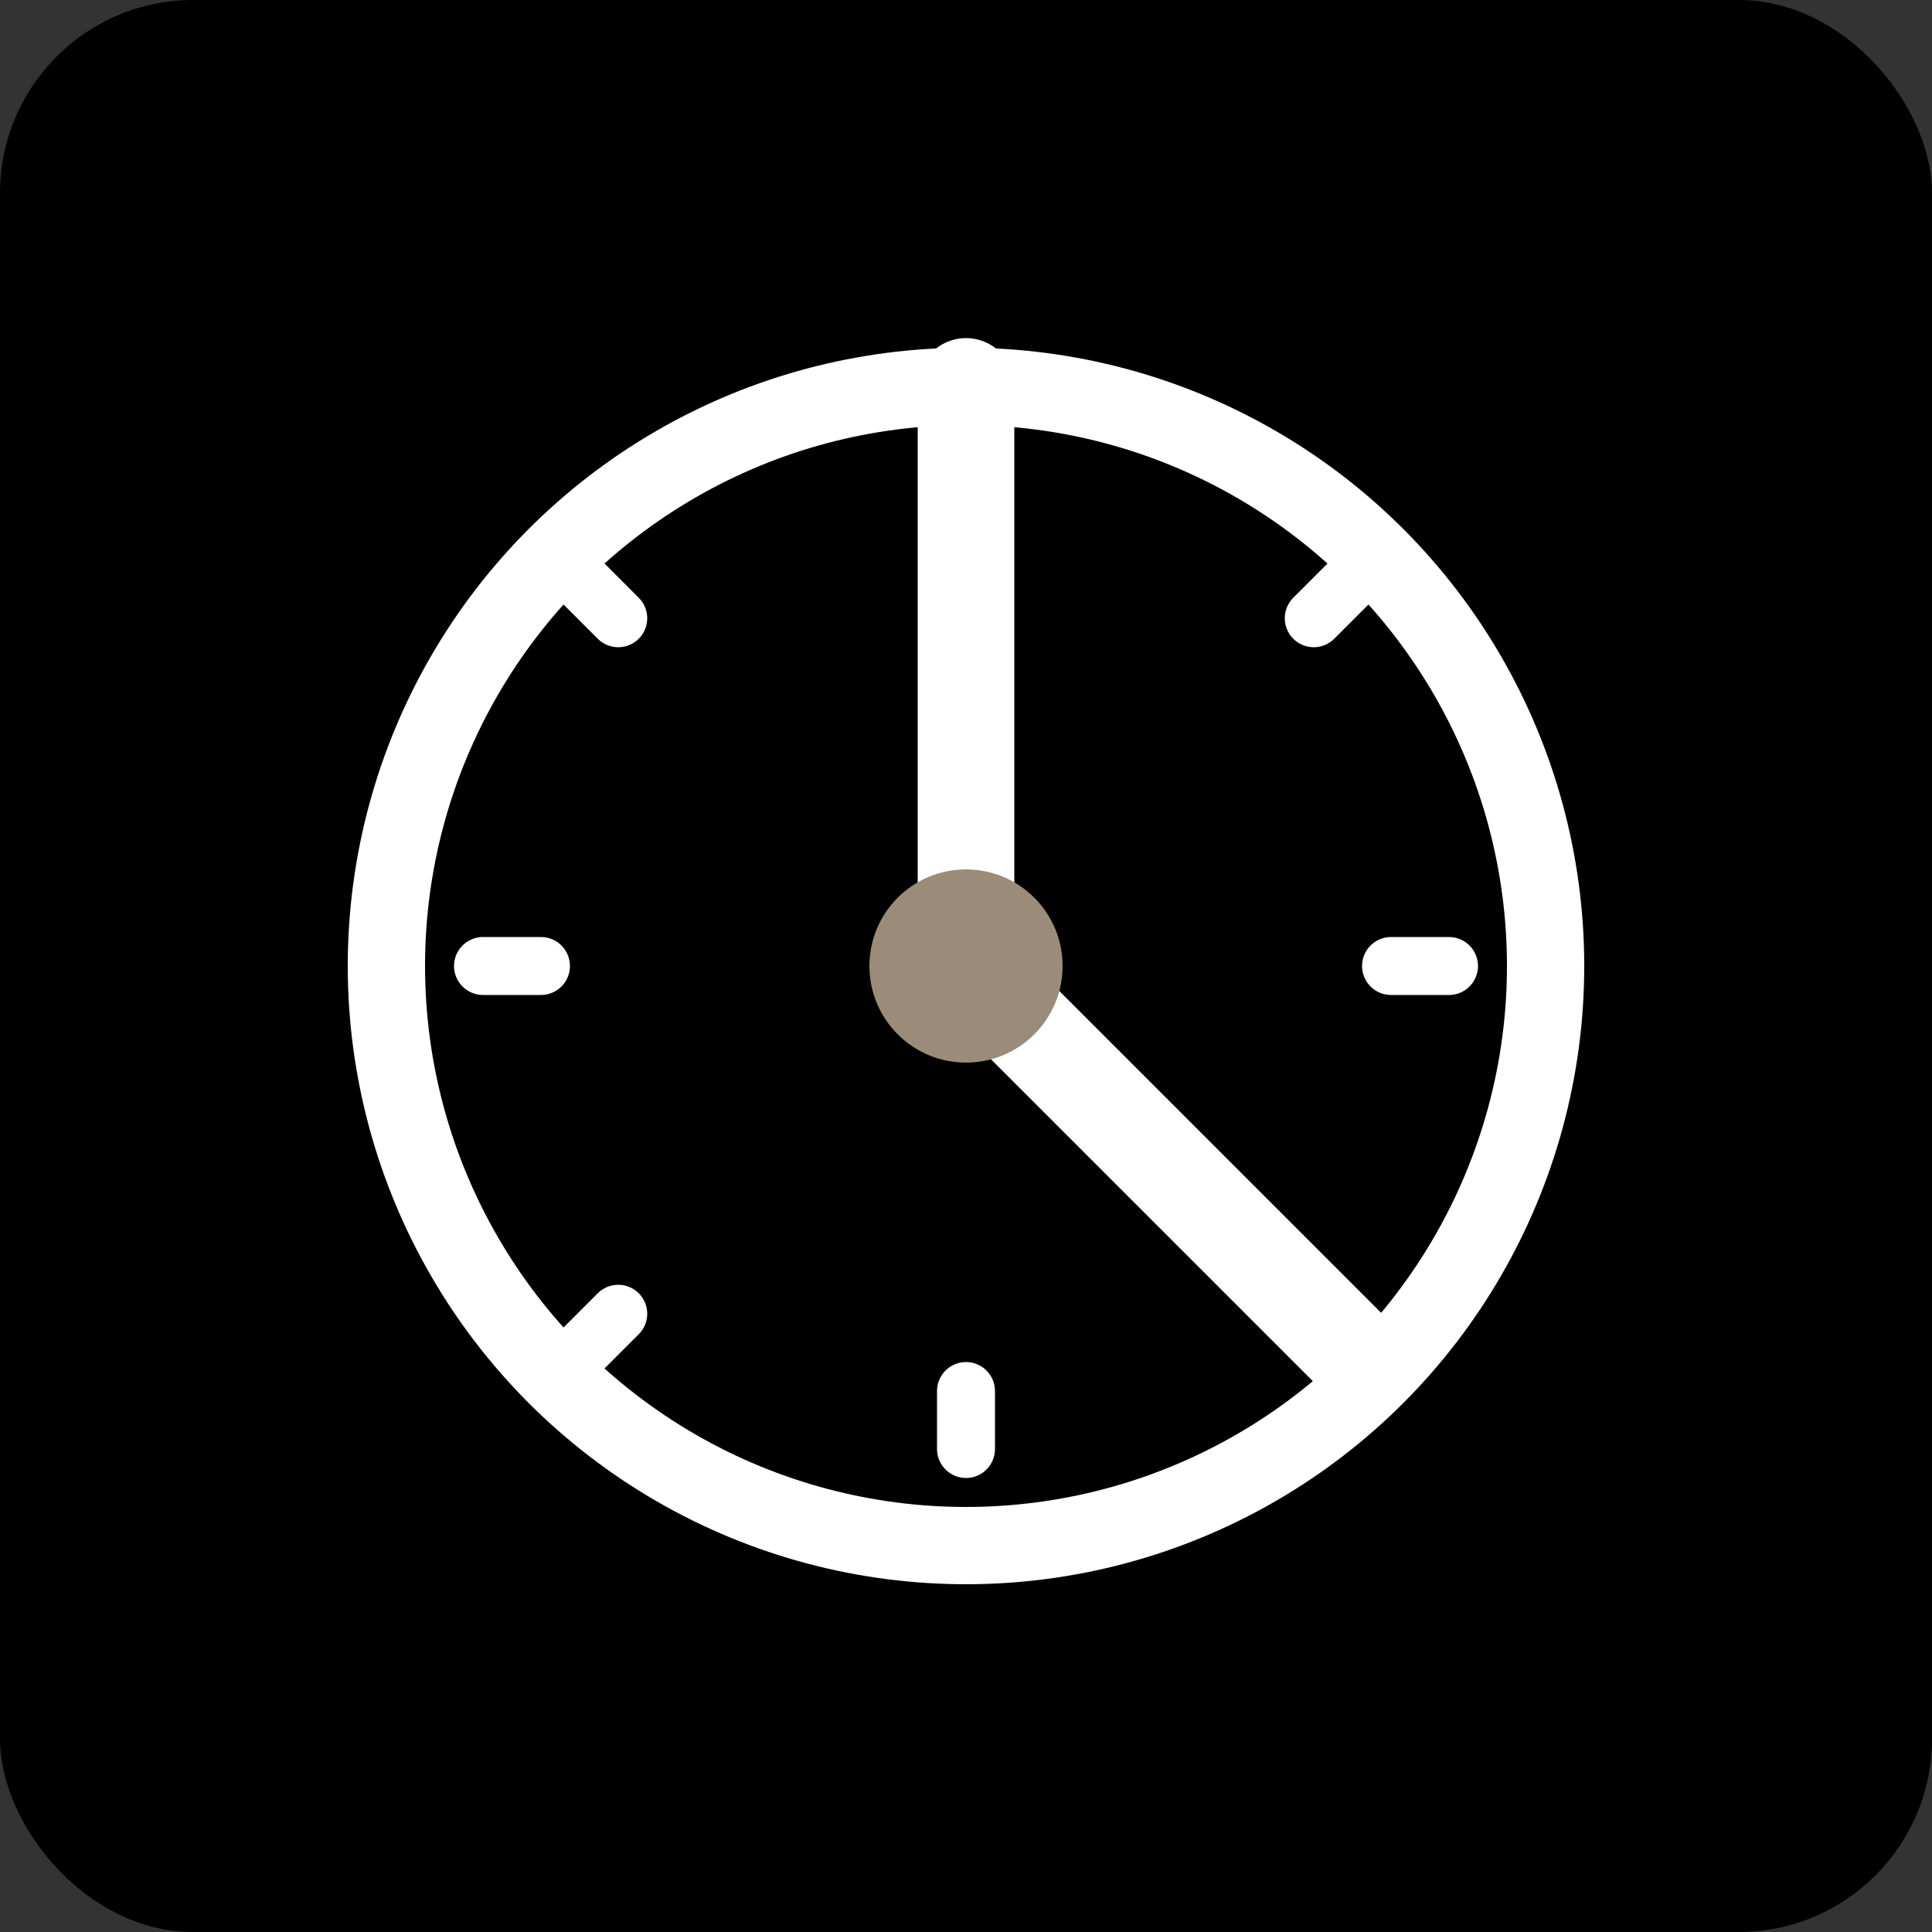 <?xml version="1.0" encoding="UTF-8" standalone="no"?>
<svg xmlns="http://www.w3.org/2000/svg" width="100" height="100" viewBox="0 0 100 100" fill="none">
  <rect x="0" y="0" width="100" height="100" fill="#333333" stroke="none"/>
  <rect width="100" height="100" rx="10" fill="black"/>
  <path d="M50 20V50" stroke="#FFFFFF" stroke-width="5" stroke-linecap="round"/>
  <path d="M50 50L70 70" stroke="#FFFFFF" stroke-width="5" stroke-linecap="round"/>
  <circle cx="50" cy="50" r="30" stroke="#FFFFFF" stroke-width="4"/>
  <circle cx="50" cy="50" r="5" fill="#9A8C78"/>
  <path d="M30 30L32 32" stroke="#FFFFFF" stroke-width="3" stroke-linecap="round"/>
  <path d="M70 30L68 32" stroke="#FFFFFF" stroke-width="3" stroke-linecap="round"/>
  <path d="M30 70L32 68" stroke="#FFFFFF" stroke-width="3" stroke-linecap="round"/>
  <path d="M70 70L68 68" stroke="#FFFFFF" stroke-width="3" stroke-linecap="round"/>
  <path d="M25 50L28 50" stroke="#FFFFFF" stroke-width="3" stroke-linecap="round"/>
  <path d="M75 50L72 50" stroke="#FFFFFF" stroke-width="3" stroke-linecap="round"/>
  <path d="M50 25L50 28" stroke="#FFFFFF" stroke-width="3" stroke-linecap="round"/>
  <path d="M50 75L50 72" stroke="#FFFFFF" stroke-width="3" stroke-linecap="round"/>
</svg>